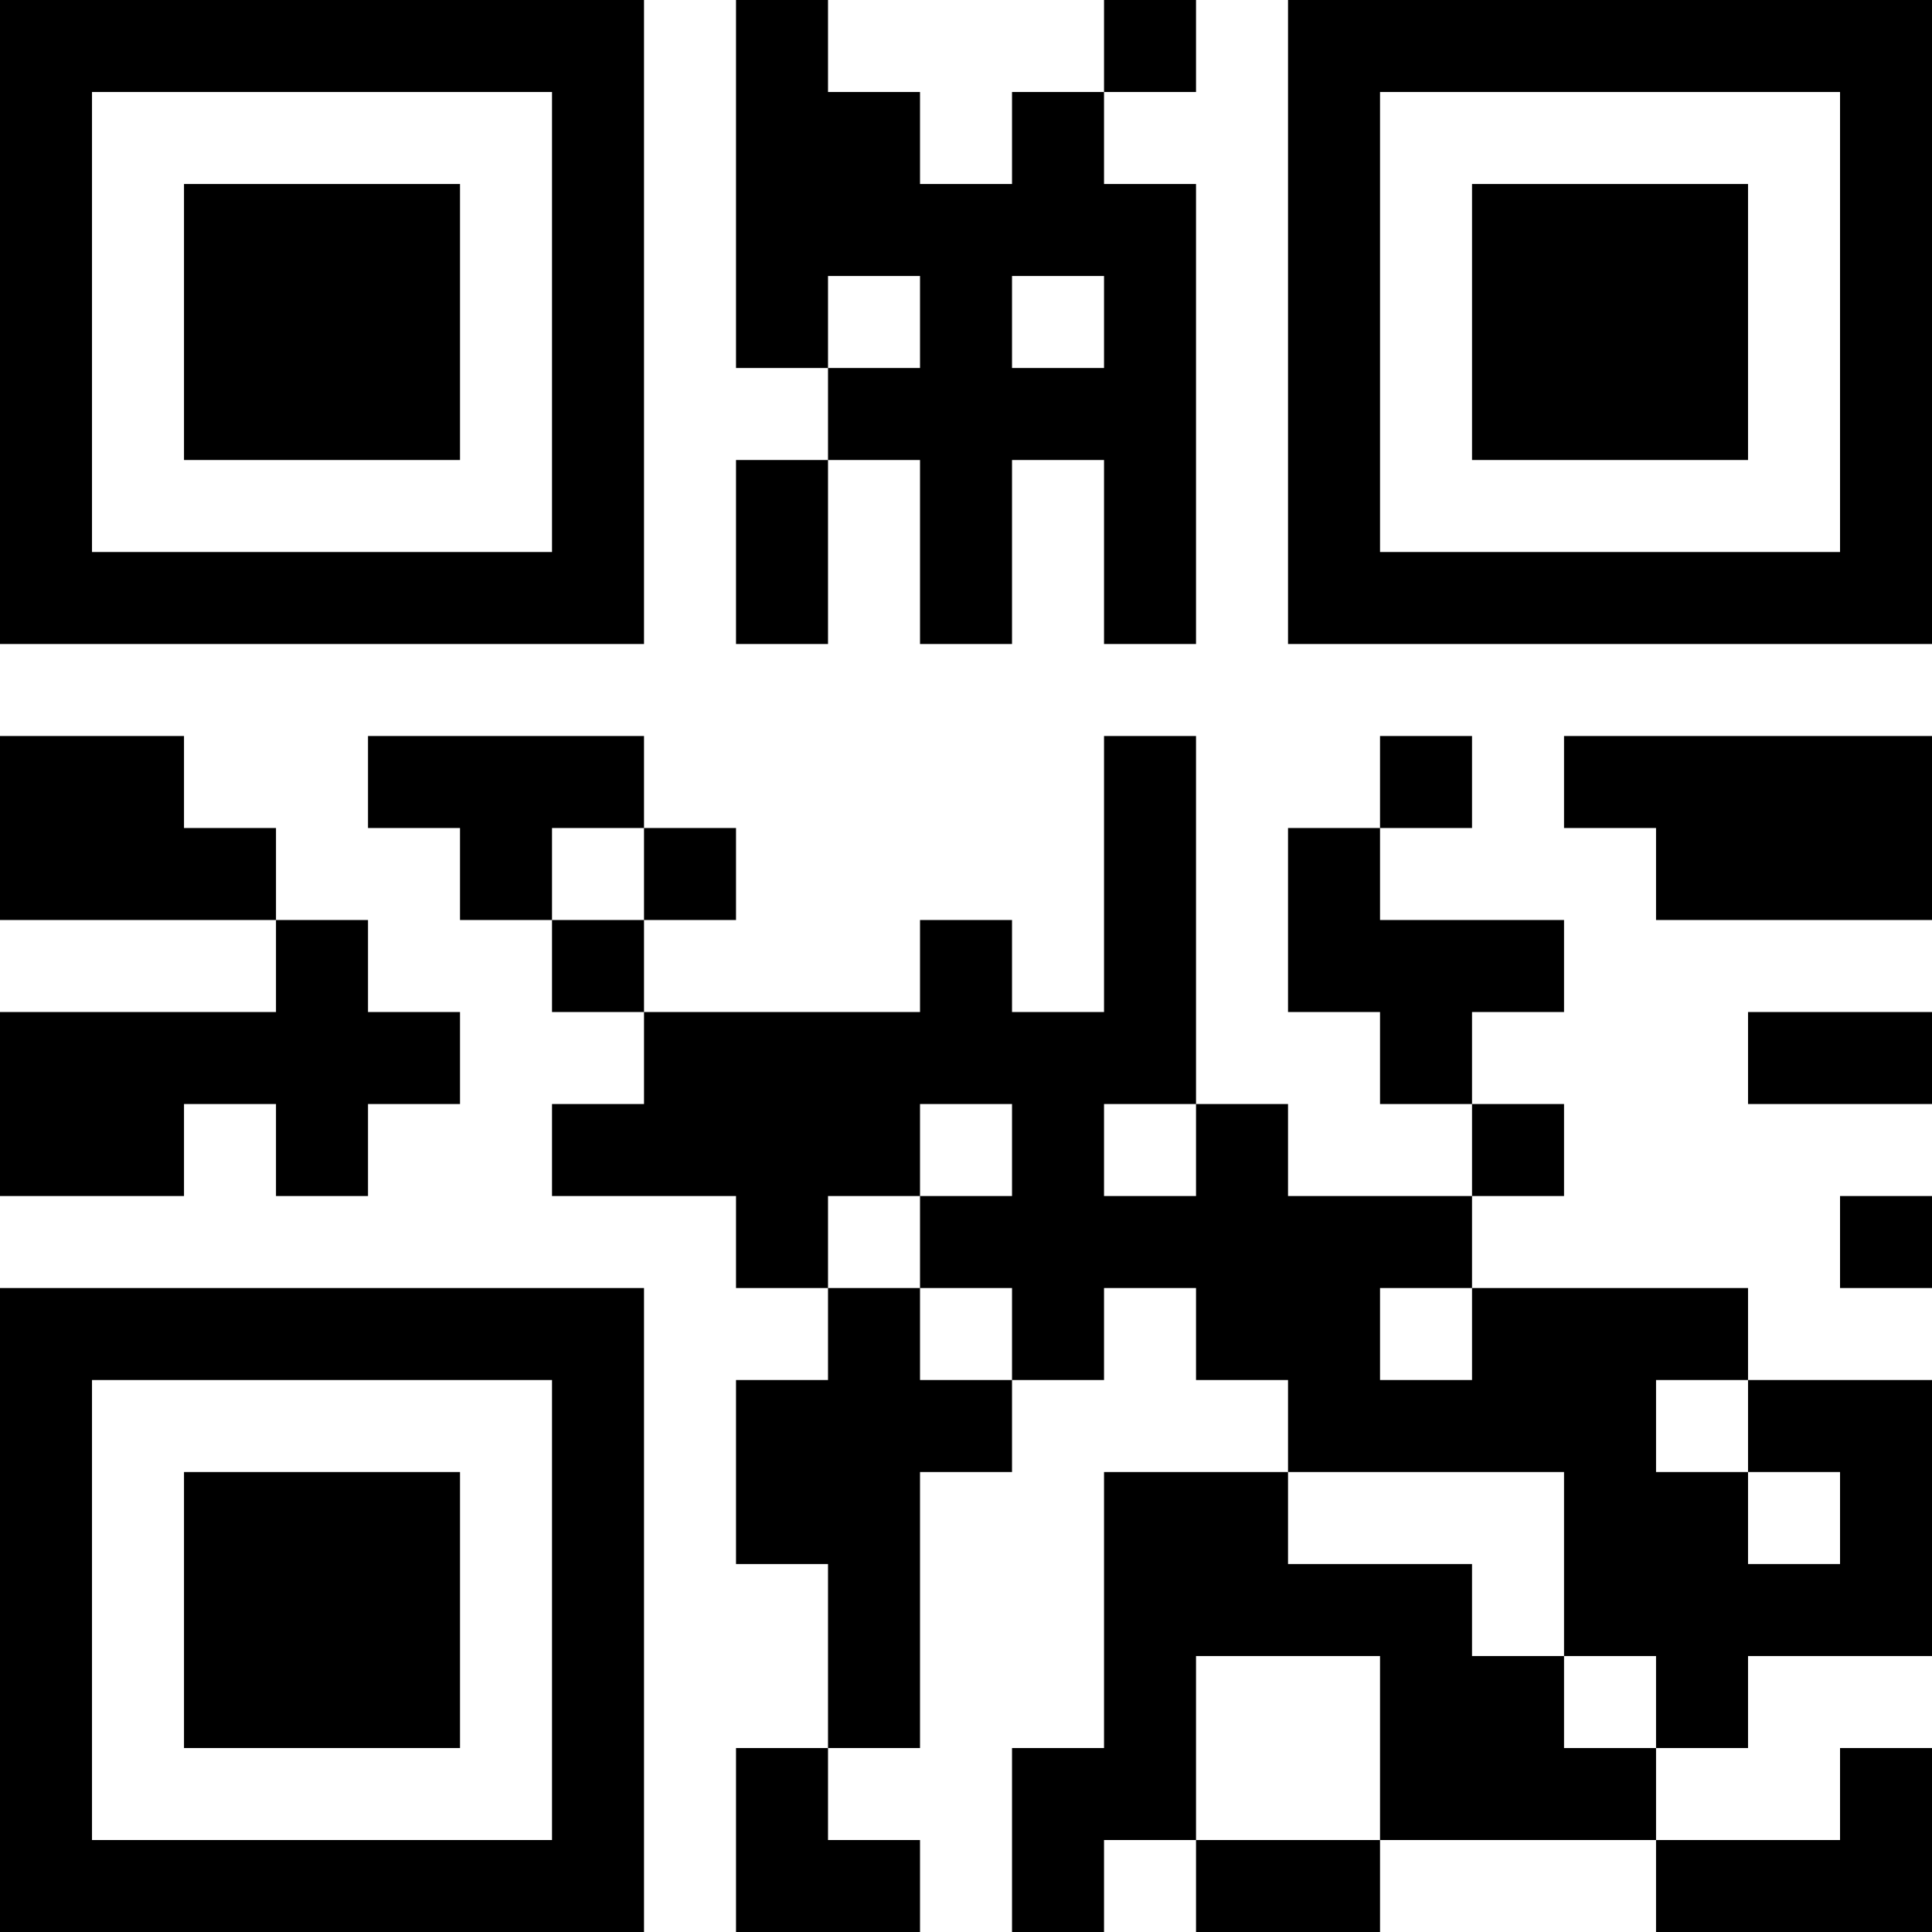 <?xml version="1.0" encoding="UTF-8"?>
<svg xmlns="http://www.w3.org/2000/svg" version="1.1" width="200" height="200" viewBox="0 0 200 200"><rect x="0" y="0" width="200" height="200" fill="#ffffff"/><g transform="scale(9.524)"><g transform="translate(0,0)"><path fill-rule="evenodd" d="M8 0L8 4L9 4L9 5L8 5L8 7L9 7L9 5L10 5L10 7L11 7L11 5L12 5L12 7L13 7L13 2L12 2L12 1L13 1L13 0L12 0L12 1L11 1L11 2L10 2L10 1L9 1L9 0ZM9 3L9 4L10 4L10 3ZM11 3L11 4L12 4L12 3ZM0 8L0 10L3 10L3 11L0 11L0 13L2 13L2 12L3 12L3 13L4 13L4 12L5 12L5 11L4 11L4 10L3 10L3 9L2 9L2 8ZM4 8L4 9L5 9L5 10L6 10L6 11L7 11L7 12L6 12L6 13L8 13L8 14L9 14L9 15L8 15L8 17L9 17L9 19L8 19L8 21L10 21L10 20L9 20L9 19L10 19L10 16L11 16L11 15L12 15L12 14L13 14L13 15L14 15L14 16L12 16L12 19L11 19L11 21L12 21L12 20L13 20L13 21L15 21L15 20L18 20L18 21L21 21L21 19L20 19L20 20L18 20L18 19L19 19L19 18L21 18L21 15L19 15L19 14L16 14L16 13L17 13L17 12L16 12L16 11L17 11L17 10L15 10L15 9L16 9L16 8L15 8L15 9L14 9L14 11L15 11L15 12L16 12L16 13L14 13L14 12L13 12L13 8L12 8L12 11L11 11L11 10L10 10L10 11L7 11L7 10L8 10L8 9L7 9L7 8ZM17 8L17 9L18 9L18 10L21 10L21 8ZM6 9L6 10L7 10L7 9ZM19 11L19 12L21 12L21 11ZM10 12L10 13L9 13L9 14L10 14L10 15L11 15L11 14L10 14L10 13L11 13L11 12ZM12 12L12 13L13 13L13 12ZM20 13L20 14L21 14L21 13ZM15 14L15 15L16 15L16 14ZM18 15L18 16L19 16L19 17L20 17L20 16L19 16L19 15ZM14 16L14 17L16 17L16 18L17 18L17 19L18 19L18 18L17 18L17 16ZM13 18L13 20L15 20L15 18ZM0 0L0 7L7 7L7 0ZM1 1L1 6L6 6L6 1ZM2 2L2 5L5 5L5 2ZM14 0L14 7L21 7L21 0ZM15 1L15 6L20 6L20 1ZM16 2L16 5L19 5L19 2ZM0 14L0 21L7 21L7 14ZM1 15L1 20L6 20L6 15ZM2 16L2 19L5 19L5 16Z" fill="#000000"/></g></g></svg>
